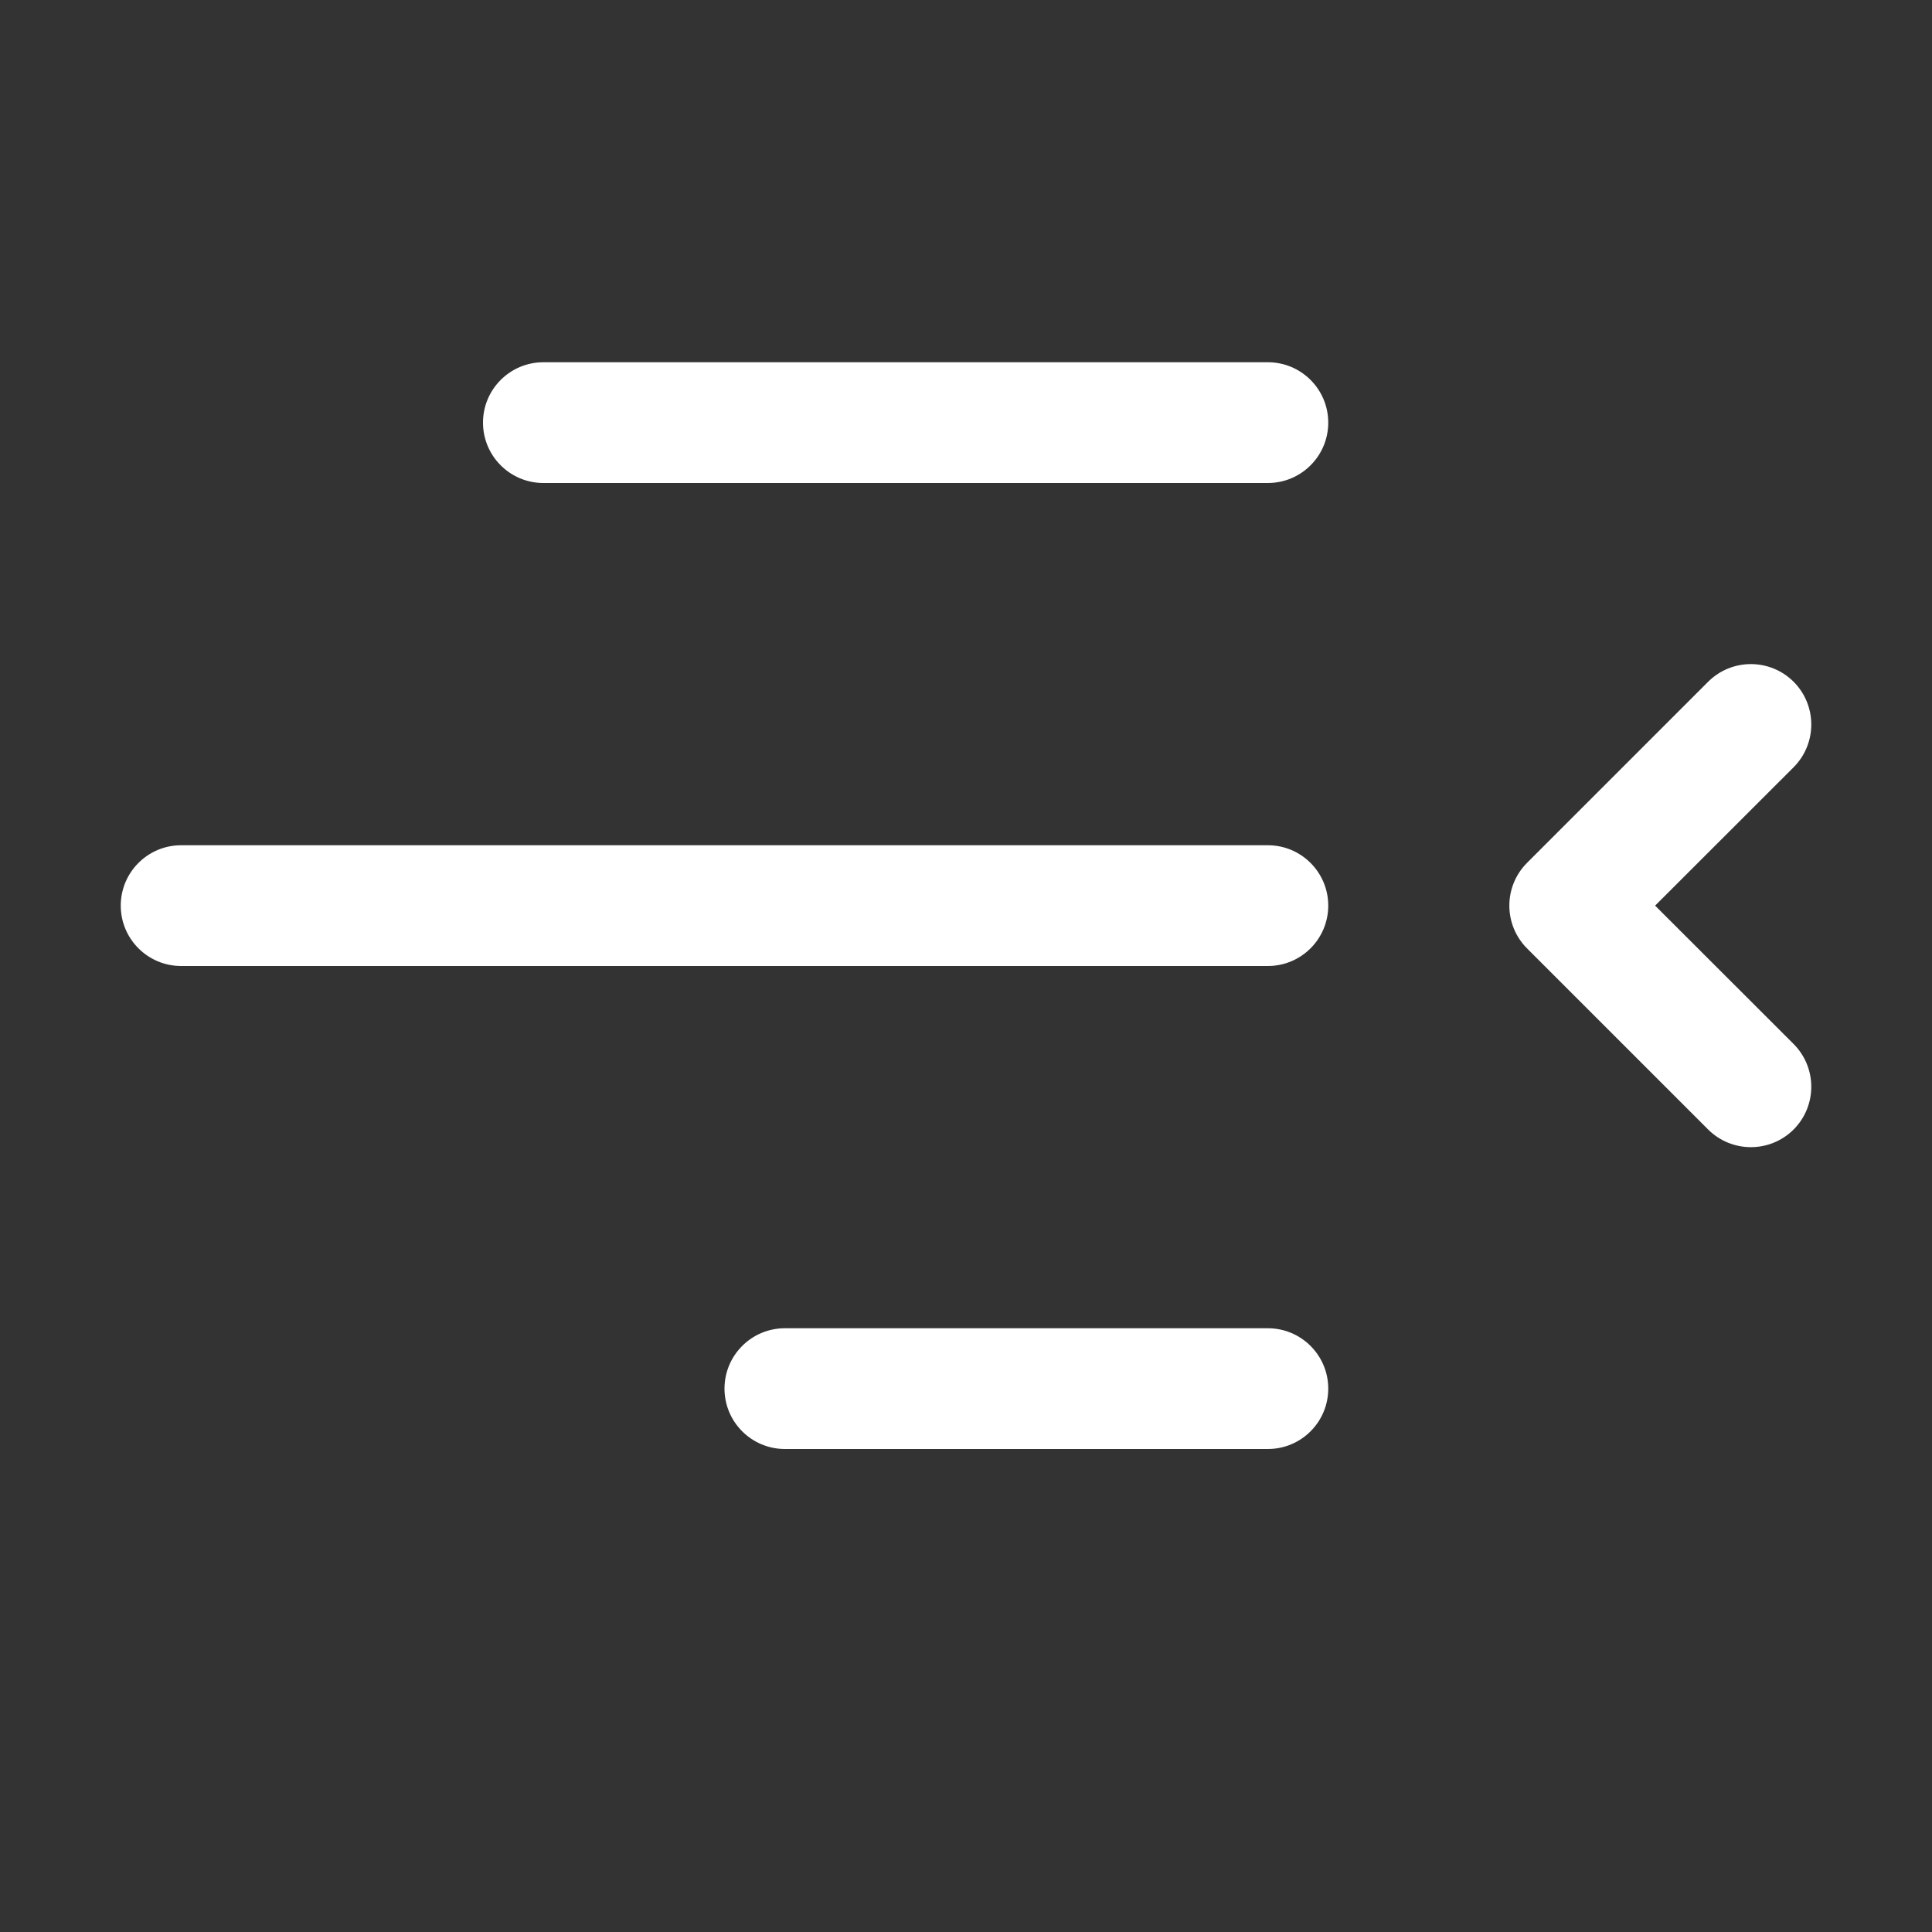 <svg width="16" height="16" viewBox="0 0 16 16" fill="none" xmlns="http://www.w3.org/2000/svg">
<rect x="0" y="0" width="16" height="16" fill="#333333" stroke="none"/>
<path d="M4 3.5C4 3.224 4.224 3 4.5 3H10.5C10.776 3 11 3.224 11 3.5C11 3.776 10.776 4 10.5 4H4.5C4.224 4 4 3.776 4 3.5ZM14.854 5.646C15.049 5.842 15.049 6.158 14.854 6.354L13.707 7.5L14.854 8.646C15.049 8.842 15.049 9.158 14.854 9.354C14.658 9.549 14.342 9.549 14.146 9.354L12.646 7.854C12.451 7.658 12.451 7.342 12.646 7.146L14.146 5.646C14.342 5.451 14.658 5.451 14.854 5.646ZM1 7.5C1 7.224 1.224 7 1.5 7H10.5C10.776 7 11 7.224 11 7.5C11 7.776 10.776 8 10.5 8H1.5C1.224 8 1 7.776 1 7.5ZM6 11.5C6 11.224 6.224 11 6.5 11H10.5C10.776 11 11 11.224 11 11.5C11 11.776 10.776 12 10.5 12H6.5C6.224 12 6 11.776 6 11.5Z" fill="#ffffff"/>
</svg>
